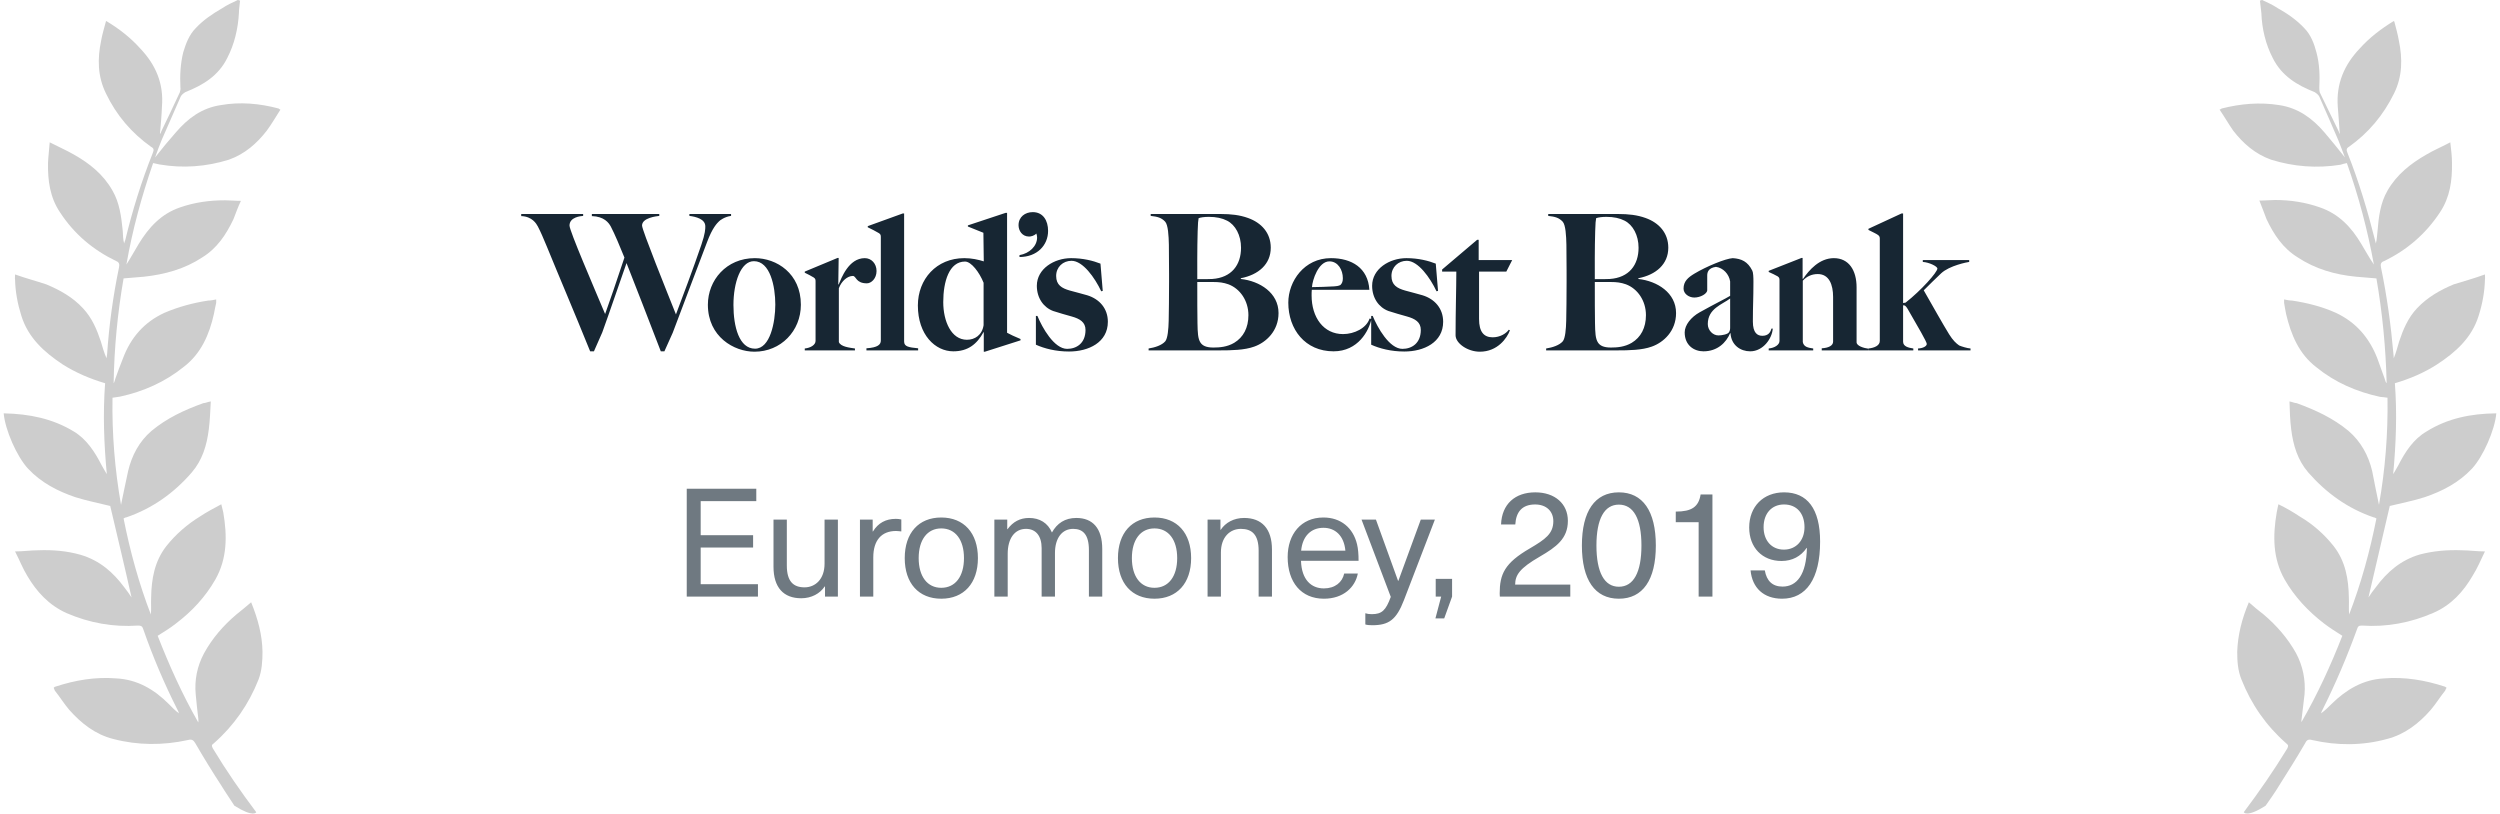 <?xml version="1.0" encoding="UTF-8"?>
<svg width="264px" height="86px" viewBox="0 0 264 86" version="1.1" xmlns="http://www.w3.org/2000/svg" xmlns:xlink="http://www.w3.org/1999/xlink">
    <!-- Generator: Sketch 62 (91390) - https://sketch.com -->
    <title>Group 8 Copy 3</title>
    <desc>Created with Sketch.</desc>
    <g id="Page-1" stroke="none" stroke-width="1" fill="none" fill-rule="evenodd">
        <g id="Landing-Copy" transform="translate(-586, -4942)" fill-rule="nonzero">
            <g id="awards" transform="translate(194, 4942)">
                <g id="Group-8-Copy-3" transform="translate(392, 0)">
                    <path d="M62.72,37.1 L63.6,35.1 C64.42,32.84 65.34,30.1 66.16,27.78 C67.28,30.6 68.34,33.38 69.78,37.1 L70.16,37.1 L71.04,35.14 C72.18,32.08 73.68,28.2 74.66,25.58 C75.24,24.02 75.74,23.56 75.92,23.38 C76,23.28 76.54,22.88 77.2,22.8 L77.2,22.6 L72.8,22.6 L72.8,22.8 C73.46,22.88 74.48,23.12 74.48,23.9 C74.48,24.16 74.48,24.64 74.06,25.86 C73.26,28.22 71.94,31.72 71.38,33.2 C70.44,30.84 67.8,24.3 67.8,23.82 C67.8,23 69.3,22.84 69.62,22.8 L69.62,22.6 L62.5,22.6 L62.5,22.82 C63.8,22.86 64.28,23.52 64.5,23.92 C64.92,24.72 65.48,26.06 65.94,27.2 C65.12,29.7 64.32,31.98 63.9,33.16 C62.7,30.3 60.14,24.38 60.14,23.82 C60.14,22.92 61.32,22.82 61.58,22.8 L61.58,22.6 L55.04,22.6 L55.04,22.82 C56.2,22.86 56.64,23.62 56.8,23.92 C57.14,24.58 57.32,25.02 57.74,26.02 C59.12,29.4 60.54,32.7 62.32,37.1 L62.72,37.1 Z M79.672,37.14 C82.452,37.14 84.572,34.96 84.572,32.18 C84.572,28.86 81.992,27.26 79.712,27.26 C76.692,27.26 74.752,29.6 74.752,32.18 C74.752,35.56 77.512,37.14 79.672,37.14 Z M79.732,36.82 C78.052,36.82 77.452,34.5 77.452,32.2 C77.452,29.86 78.212,27.58 79.612,27.58 C81.332,27.58 81.872,30.24 81.872,32.16 C81.872,34.02 81.332,36.82 79.732,36.82 Z M90.283,37 L90.283,36.8 C89.743,36.72 88.763,36.62 88.583,36.12 L88.583,30.44 C88.863,29.68 89.483,29.14 90.063,29.14 C90.423,29.14 90.363,29.92 91.543,29.92 C92.003,29.92 92.563,29.42 92.563,28.62 C92.563,27.84 92.023,27.26 91.323,27.26 C89.603,27.26 88.843,29.4 88.563,30.04 L88.523,30.04 L88.563,27.24 L88.443,27.24 L84.983,28.68 L84.983,28.8 C85.303,28.94 85.683,29.16 85.923,29.3 C86.103,29.42 86.123,29.52 86.123,29.72 L86.123,36 C86.123,36.42 85.603,36.74 84.983,36.8 L84.983,37 L90.283,37 Z M96.955,37 L96.955,36.78 C95.935,36.68 95.475,36.6 95.475,36.06 L95.475,22.54 L95.335,22.54 L91.635,23.88 L91.635,24 C91.955,24.14 92.575,24.48 92.815,24.62 C92.995,24.74 93.015,24.84 93.015,25.04 L93.015,35.96 C93.015,36.38 92.715,36.7 91.495,36.78 L91.495,37 L96.955,37 Z M104.007,37.14 L107.767,35.94 L107.767,35.8 C107.267,35.6 106.547,35.26 106.347,35.14 L106.347,22.48 L106.187,22.48 L102.207,23.8 L102.207,23.92 L103.847,24.58 L103.887,27.6 C103.307,27.42 102.627,27.26 101.827,27.26 C98.887,27.26 96.927,29.48 96.927,32.26 C96.927,35.36 98.767,37.1 100.667,37.1 C102.187,37.1 103.147,36.38 103.867,35.06 L103.887,35.1 L103.887,37.14 L104.007,37.14 Z M102.107,35.88 C100.447,35.88 99.607,33.92 99.607,31.9 C99.607,29.74 100.227,27.62 101.907,27.62 C102.567,27.62 103.427,28.76 103.867,29.86 L103.867,34.34 C103.707,35.4 102.927,35.88 102.107,35.88 Z M107.658,27.14 C109.518,27.14 110.678,25.9 110.678,24.38 C110.678,23.3 110.158,22.4 109.058,22.4 C108.258,22.4 107.558,22.9 107.558,23.78 C107.558,24.36 107.938,24.98 108.678,24.98 C108.818,24.98 109.198,24.92 109.438,24.66 C109.478,24.76 109.518,24.94 109.518,25.08 C109.518,25.98 108.718,26.76 107.658,26.94 L107.658,27.14 Z M112.89,37.12 C114.95,37.12 116.99,36.16 116.99,33.98 C116.99,32.58 116.11,31.58 114.81,31.18 C114.43,31.06 113.53,30.84 112.97,30.68 C112.13,30.44 111.53,30.1 111.53,29.14 C111.53,28.2 112.25,27.54 113.15,27.54 C114.35,27.54 115.61,29.32 116.29,30.76 L116.45,30.72 L116.21,27.84 C115.45,27.54 114.37,27.26 113.11,27.26 C111.33,27.26 109.49,28.38 109.49,30.18 C109.49,31.46 110.19,32.46 111.21,32.84 C111.73,33.02 112.61,33.26 113.17,33.42 C114.03,33.66 114.63,34.02 114.63,34.84 C114.63,36.26 113.67,36.84 112.69,36.84 C111.31,36.84 110.05,34.58 109.55,33.36 L109.39,33.36 L109.39,36.4 C110.27,36.8 111.49,37.12 112.89,37.12 Z M132.453,36.6 C133.693,36.16 135.013,34.96 135.013,33.06 C135.013,30.92 133.033,29.68 131.033,29.46 L131.033,29.38 C132.893,29.02 134.193,27.9 134.193,26.16 C134.193,24.58 133.193,23.52 131.793,23.02 C130.913,22.7 129.973,22.6 128.933,22.6 L121.513,22.6 L121.513,22.8 C122.233,22.88 122.633,22.98 123.033,23.4 C123.353,23.74 123.413,24.9 123.433,25.84 C123.45,27.149 123.453,27.856 123.453,28.946 L123.453,29.74 C123.453,31.2 123.433,33.14 123.413,33.88 C123.393,34.74 123.313,35.72 123.053,36.04 C122.693,36.46 121.953,36.7 121.293,36.8 L121.293,37 L128.833,37 C130.013,37 131.413,36.98 132.453,36.6 Z M126.433,29.48 L126.433,29.388 C126.431,28.823 126.418,26.147 126.473,24.42 C126.513,23.44 126.513,23.38 126.573,23.04 C126.773,22.96 127.173,22.9 127.653,22.9 C128.433,22.9 129.073,23.04 129.573,23.3 C130.453,23.74 131.053,24.84 131.053,26.16 C131.053,27.98 130.053,29.32 128.013,29.46 C127.693,29.48 127.193,29.48 126.433,29.48 Z M128.133,36.7 C127.333,36.7 126.973,36.48 126.773,36.18 C126.493,35.76 126.473,35.12 126.453,34.12 C126.433,33.24 126.433,31.5 126.433,29.78 L128.113,29.78 C128.753,29.78 129.193,29.84 129.713,30.02 C130.953,30.48 131.833,31.76 131.833,33.28 C131.833,34.62 131.293,35.62 130.333,36.2 C129.593,36.64 128.793,36.7 128.133,36.7 Z M140.825,37.1 C143.425,37.1 144.565,34.92 144.825,33.68 L144.625,33.64 C144.305,34.64 143.025,35.28 141.825,35.28 C139.765,35.28 138.505,33.52 138.505,31.2 C138.505,31.02 138.505,30.82 138.525,30.6 L144.605,30.6 C144.465,28.3 142.745,27.26 140.545,27.26 C137.725,27.26 136.045,29.7 136.045,31.96 C136.045,34.78 137.825,37.1 140.825,37.1 Z M138.545,30.32 C138.585,29.58 139.225,27.6 140.385,27.6 C141.305,27.6 141.805,28.52 141.805,29.38 C141.805,29.72 141.725,29.92 141.545,30.1 C141.345,30.2 141.045,30.24 140.885,30.24 C139.885,30.28 139.485,30.32 138.545,30.32 Z M148.297,37.12 C150.357,37.12 152.397,36.16 152.397,33.98 C152.397,32.58 151.517,31.58 150.217,31.18 C149.837,31.06 148.937,30.84 148.377,30.68 C147.537,30.44 146.937,30.1 146.937,29.14 C146.937,28.2 147.657,27.54 148.557,27.54 C149.757,27.54 151.017,29.32 151.697,30.76 L151.857,30.72 L151.617,27.84 C150.857,27.54 149.777,27.26 148.517,27.26 C146.737,27.26 144.897,28.38 144.897,30.18 C144.897,31.46 145.597,32.46 146.617,32.84 C147.137,33.02 148.017,33.26 148.577,33.42 C149.437,33.66 150.037,34.02 150.037,34.84 C150.037,36.26 149.077,36.84 148.097,36.84 C146.717,36.84 145.457,34.58 144.957,33.36 L144.797,33.36 L144.797,36.4 C145.677,36.8 146.897,37.12 148.297,37.12 Z M156.268,37.14 C158.148,37.14 159.148,35.7 159.448,34.88 L159.328,34.82 C159.048,35.22 158.408,35.62 157.628,35.62 C156.688,35.62 156.188,35.04 156.188,33.68 L156.188,28.68 L159.068,28.68 L159.688,27.46 L156.148,27.46 L156.148,25.32 L155.988,25.32 L152.288,28.46 L152.288,28.68 L153.788,28.68 C153.788,30.42 153.708,32.9 153.708,35.4 C153.708,36.26 154.988,37.14 156.268,37.14 Z M174.432,36.6 C175.672,36.16 176.992,34.96 176.992,33.06 C176.992,30.92 175.012,29.68 173.012,29.46 L173.012,29.38 C174.872,29.02 176.172,27.9 176.172,26.16 C176.172,24.58 175.172,23.52 173.772,23.02 C172.892,22.7 171.952,22.6 170.912,22.6 L163.492,22.6 L163.492,22.8 C164.212,22.88 164.612,22.98 165.012,23.4 C165.332,23.74 165.392,24.9 165.412,25.84 C165.426,27.004 165.43,27.691 165.431,28.595 L165.432,29.74 C165.432,31.2 165.412,33.14 165.392,33.88 C165.372,34.74 165.292,35.72 165.032,36.04 C164.672,36.46 163.932,36.7 163.272,36.8 L163.272,37 L170.812,37 C171.992,37 173.392,36.98 174.432,36.6 Z M168.412,29.48 L168.411,29.314 C168.408,28.618 168.398,26.081 168.452,24.42 C168.492,23.44 168.492,23.38 168.552,23.04 C168.752,22.96 169.152,22.9 169.632,22.9 C170.412,22.9 171.052,23.04 171.552,23.3 C172.432,23.74 173.032,24.84 173.032,26.16 C173.032,27.98 172.032,29.32 169.992,29.46 C169.672,29.48 169.172,29.48 168.412,29.48 Z M170.112,36.7 C169.312,36.7 168.952,36.48 168.752,36.18 C168.472,35.76 168.452,35.12 168.432,34.12 C168.412,33.24 168.412,31.5 168.412,29.78 L170.092,29.78 C170.732,29.78 171.172,29.84 171.692,30.02 C172.932,30.48 173.812,31.76 173.812,33.28 C173.812,34.62 173.272,35.62 172.312,36.2 C171.572,36.64 170.772,36.7 170.112,36.7 Z M184.823,37.1 C186.203,37.1 187.143,35.72 187.203,34.7 L187.063,34.7 C186.963,35.1 186.723,35.46 186.103,35.46 C185.583,35.46 185.103,35.16 185.103,33.96 C185.103,32.14 185.163,31.66 185.163,29.76 C185.163,29.3 185.143,28.76 185.043,28.58 C184.563,27.62 183.903,27.32 182.983,27.26 C182.223,27.3 180.183,28.14 178.923,28.9 C178.263,29.3 177.783,29.7 177.783,30.48 C177.783,31.02 178.343,31.42 178.923,31.42 C179.563,31.42 180.283,31.02 180.283,30.64 L180.283,29.1 C180.283,28.76 180.383,28.3 181.203,28.18 C181.963,28.28 182.583,28.94 182.703,29.72 L182.703,31.24 C182.143,31.58 181.283,31.98 179.483,32.98 C178.583,33.48 177.903,34.32 177.903,35.1 C177.903,36.48 178.903,37.1 179.883,37.1 C181.363,37.1 182.283,36.18 182.703,35.18 L182.743,35.2 C182.823,36.44 183.783,37.1 184.823,37.1 Z M181.463,35.42 C180.883,35.42 180.343,34.88 180.343,34.22 C180.343,32.58 181.863,32.16 182.703,31.52 L182.703,34.58 C182.703,34.78 182.683,34.92 182.583,35.08 C182.463,35.3 181.843,35.42 181.463,35.42 Z M191.475,37 L191.475,36.8 C190.935,36.72 190.475,36.64 190.375,36.12 L190.375,29.64 C190.795,29.18 191.335,28.94 191.955,28.94 C193.155,28.94 193.575,30.06 193.575,31.36 L193.575,36.08 C193.575,36.5 193.095,36.74 192.375,36.78 L192.375,37 L197.295,37 L197.295,36.82 C196.835,36.76 196.055,36.54 196.055,36.14 L196.055,30.34 C196.055,28.54 195.235,27.26 193.655,27.26 C192.135,27.26 191.035,28.52 190.395,29.46 L190.355,29.42 L190.355,27.24 L190.235,27.24 L186.775,28.6 L186.775,28.72 C187.095,28.86 187.475,29.04 187.715,29.18 C187.895,29.3 187.915,29.4 187.915,29.6 L187.915,36 C187.915,36.42 187.395,36.74 186.775,36.8 L186.775,37 L191.475,37 Z M202.047,37 L202.047,36.8 C201.507,36.72 200.967,36.58 200.967,36.08 L200.967,32.24 L201.027,32.24 C201.127,32.24 201.247,32.28 201.447,32.62 C202.567,34.56 203.467,36.1 203.467,36.32 C203.467,36.56 203.067,36.78 202.547,36.8 L202.547,37 L208.087,37 L208.087,36.8 C207.747,36.78 207.107,36.58 206.887,36.48 C206.567,36.26 206.227,35.94 205.827,35.3 C205.127,34.16 204.187,32.48 203.147,30.66 C203.787,30.02 204.267,29.54 204.987,28.86 C205.867,28.04 207.767,27.68 207.947,27.66 L207.947,27.46 L203.047,27.46 L203.047,27.66 C203.707,27.7 204.587,28.12 204.587,28.36 C204.587,28.74 202.907,30.64 201.227,31.96 L200.967,32 L200.967,22.54 L200.807,22.54 L197.307,24.16 L197.307,24.28 C197.647,24.46 198.147,24.68 198.327,24.82 C198.481,24.94 198.503,25.045 198.506,25.186 L198.507,36 C198.507,36.5 197.927,36.74 197.307,36.8 L197.307,37 L202.047,37 Z" id="World’sBestBank" fill="#172633"></path>
                    <path d="M80.04,63 L80.04,61.688 L73.992,61.688 L73.992,57.816 L79.528,57.816 L79.528,56.52 L73.992,56.52 L73.992,52.92 L79.864,52.92 L79.864,51.608 L72.52,51.608 L72.52,63 L80.04,63 Z M84.609,63.176 C85.697,63.176 86.593,62.68 87.089,61.928 L87.121,61.928 L87.121,63 L88.481,63 L88.481,54.872 L87.073,54.872 L87.073,59.528 C87.073,61.16 86.097,62.024 84.961,62.024 C83.793,62.024 83.089,61.416 83.089,59.72 L83.089,54.872 L81.681,54.872 L81.681,59.832 C81.681,62.056 82.753,63.176 84.609,63.176 Z M92.219,63 L92.219,58.856 C92.219,57.064 93.083,56.072 94.619,56.072 C94.795,56.072 95.003,56.104 95.179,56.12 L95.179,54.856 C95.003,54.808 94.763,54.792 94.587,54.792 C93.547,54.792 92.731,55.224 92.187,56.12 L92.155,56.12 L92.155,54.872 L90.811,54.872 L90.811,63 L92.219,63 Z M99.396,63.224 C101.78,63.224 103.268,61.592 103.268,58.936 C103.268,56.28 101.78,54.648 99.396,54.648 C97.012,54.648 95.54,56.28 95.54,58.936 C95.54,61.592 97.012,63.224 99.396,63.224 Z M99.396,62.072 C97.924,62.072 97.012,60.872 97.012,58.936 C97.012,57 97.924,55.8 99.396,55.8 C100.884,55.8 101.796,57 101.796,58.936 C101.796,60.872 100.884,62.072 99.396,62.072 Z M106.413,63 L106.413,58.488 C106.413,56.856 107.149,55.848 108.349,55.848 C109.389,55.848 109.997,56.6 109.997,57.88 L109.997,63 L111.405,63 L111.405,58.392 C111.405,56.84 112.141,55.848 113.325,55.848 C114.365,55.848 114.989,56.456 114.989,58.088 L114.989,63 L116.397,63 L116.397,57.976 C116.397,55.784 115.389,54.696 113.661,54.696 C112.461,54.696 111.629,55.256 111.085,56.232 C110.653,55.224 109.789,54.696 108.669,54.696 C107.725,54.696 106.973,55.096 106.397,55.88 L106.365,55.88 L106.365,54.872 L105.005,54.872 L105.005,63 L106.413,63 Z M121.911,63.224 C124.295,63.224 125.783,61.592 125.783,58.936 C125.783,56.28 124.295,54.648 121.911,54.648 C119.527,54.648 118.055,56.28 118.055,58.936 C118.055,61.592 119.527,63.224 121.911,63.224 Z M121.911,62.072 C120.439,62.072 119.527,60.872 119.527,58.936 C119.527,57 120.439,55.8 121.911,55.8 C123.399,55.8 124.311,57 124.311,58.936 C124.311,60.872 123.399,62.072 121.911,62.072 Z M128.928,63 L128.928,58.344 C128.928,56.712 129.888,55.848 131.04,55.848 C132.208,55.848 132.912,56.456 132.912,58.152 L132.912,63 L134.32,63 L134.32,58.04 C134.32,55.816 133.232,54.696 131.376,54.696 C130.288,54.696 129.408,55.192 128.912,55.944 L128.88,55.944 L128.88,54.872 L127.52,54.872 L127.52,63 L128.928,63 Z M139.801,63.224 C141.881,63.224 143.113,61.992 143.385,60.568 L141.945,60.568 C141.753,61.48 140.985,62.136 139.801,62.136 C138.473,62.136 137.449,61.224 137.385,59.224 L143.465,59.224 C143.465,58.52 143.417,57.944 143.305,57.48 C142.889,55.736 141.593,54.648 139.753,54.648 C137.385,54.648 135.977,56.424 135.977,58.824 C135.977,61.48 137.401,63.224 139.801,63.224 Z M142.073,58.152 L137.401,58.152 C137.545,56.6 138.457,55.736 139.753,55.736 C141.001,55.736 141.929,56.568 142.073,58.152 Z M144.915,66.024 C146.659,66.024 147.459,65.448 148.259,63.368 L151.523,54.872 L150.035,54.872 L147.667,61.336 L147.635,61.336 L145.299,54.872 L143.779,54.872 L146.867,63.032 C146.339,64.472 145.923,64.856 144.851,64.856 C144.595,64.856 144.371,64.824 144.179,64.76 L144.179,65.944 C144.387,66.008 144.643,66.024 144.915,66.024 Z M152.508,65.304 L153.34,63 L153.34,61.128 L151.612,61.128 L151.612,63 L152.188,63 L151.58,65.304 L152.508,65.304 Z M165.823,63 L165.823,61.736 L159.999,61.736 C160.015,60.728 160.447,60.024 162.607,58.776 C164.335,57.768 165.567,56.888 165.567,55 C165.567,53.192 164.191,51.992 162.127,51.992 C159.983,51.992 158.591,53.24 158.511,55.384 L160.015,55.384 C160.095,54.056 160.735,53.272 162.111,53.272 C163.295,53.272 164.031,53.992 164.031,55.032 C164.031,56.36 163.183,56.952 161.551,57.912 C158.879,59.464 158.367,60.632 158.367,62.68 C158.367,62.76 158.367,62.888 158.383,63 L165.823,63 Z M170.952,63.224 C173.48,63.224 174.856,61.24 174.856,57.608 C174.856,53.976 173.48,51.992 170.952,51.992 C168.424,51.992 167.048,53.976 167.048,57.608 C167.048,61.24 168.424,63.224 170.952,63.224 Z M170.952,61.96 C169.416,61.96 168.584,60.44 168.584,57.608 C168.584,54.792 169.416,53.288 170.952,53.288 C172.504,53.288 173.336,54.792 173.336,57.608 C173.336,60.44 172.504,61.96 170.952,61.96 Z M180.833,63 L180.833,52.216 L179.585,52.216 C179.377,53.528 178.641,54.024 176.961,54.024 L176.961,55.144 L179.377,55.144 L179.377,63 L180.833,63 Z M188.187,63.224 C190.731,63.224 192.203,61.128 192.203,57.192 C192.203,53.72 190.843,51.992 188.395,51.992 C186.203,51.992 184.715,53.496 184.715,55.704 C184.715,57.816 186.091,59.24 188.123,59.24 C189.275,59.24 190.171,58.744 190.779,57.864 L190.811,57.864 C190.747,60.696 189.739,61.944 188.235,61.944 C187.179,61.944 186.555,61.352 186.363,60.232 L184.859,60.232 C185.035,62.088 186.251,63.224 188.187,63.224 Z M188.379,58.04 C187.083,58.04 186.235,57.08 186.235,55.672 C186.235,54.216 187.099,53.272 188.395,53.272 C189.723,53.272 190.555,54.2 190.555,55.672 C190.555,57.064 189.675,58.04 188.379,58.04 Z" id="Euromoney,2019" fill="#6F7981"></path>
                    <path d="M24,6.12 C23.07,8.01 21.42,9 19.59,9.72 C19.38,9.84 19.17,10.02 19.08,10.2 C18.42,11.7 17.73,13.29 17.07,14.79 C16.83,15.39 16.62,15.93 16.38,16.62 C17.16,15.63 17.85,14.79 18.57,13.98 C19.83,12.51 21.3,11.4 23.31,11.1 C25.38,10.74 27.39,10.92 29.43,11.46 C29.46,11.52 29.52,11.52 29.61,11.58 C29.13,12.33 28.68,13.11 28.17,13.8 C27.12,15.15 25.86,16.26 24.18,16.86 C21.78,17.61 19.32,17.79 16.86,17.37 C16.62,17.31 16.41,17.28 16.17,17.22 C14.94,20.79 13.98,24.3 13.35,27.93 C13.8,27.24 14.22,26.46 14.64,25.77 C15.72,24 17.01,22.59 19.02,21.9 C20.58,21.36 22.14,21.15 23.76,21.15 C24.3,21.15 24.81,21.21 25.44,21.21 C25.11,21.9 24.9,22.53 24.66,23.13 C23.88,24.78 22.92,26.22 21.36,27.18 C19.5,28.41 17.4,28.98 15.21,29.22 C14.52,29.28 13.77,29.34 13.05,29.4 C12.42,33.03 12.06,36.72 12,40.47 C12.09,40.35 12.12,40.17 12.18,39.99 C12.42,39.3 12.69,38.58 12.99,37.83 C13.8,35.67 15.21,34.02 17.37,33.03 C18.84,32.4 20.4,31.98 21.99,31.74 C22.26,31.74 22.53,31.68 22.83,31.62 C22.83,31.8 22.83,31.86 22.83,31.98 C22.74,32.31 22.68,32.73 22.59,33.15 C22.11,35.31 21.24,37.35 19.38,38.76 C17.4,40.35 15.15,41.34 12.69,41.88 C12.42,41.94 12.18,41.94 11.88,42 C11.82,45.81 12.12,49.56 12.78,53.31 C13.05,52.08 13.26,50.91 13.53,49.74 C13.92,48.09 14.7,46.62 15.99,45.51 C17.61,44.16 19.47,43.29 21.48,42.57 C21.69,42.57 21.9,42.45 22.26,42.39 C22.2,43.47 22.17,44.4 22.05,45.33 C21.84,47.04 21.36,48.6 20.25,49.89 C18.39,52.05 16.08,53.7 13.35,54.63 C13.26,54.63 13.17,54.69 13.05,54.75 C13.74,58.23 14.67,61.62 15.93,64.89 C15.99,64.29 15.93,63.72 15.96,63.12 C15.99,61.14 16.32,59.28 17.55,57.69 C18.57,56.4 19.8,55.35 21.12,54.54 C21.84,54.06 22.59,53.67 23.37,53.25 C23.46,53.58 23.52,53.88 23.58,54.12 C24,56.58 24,58.98 22.74,61.2 C21.69,63.03 20.28,64.56 18.57,65.85 C17.97,66.33 17.31,66.72 16.65,67.14 C17.88,70.29 19.26,73.35 20.94,76.29 C20.97,76.11 20.94,75.99 20.94,75.87 C20.85,75.03 20.73,74.16 20.67,73.35 C20.52,71.82 20.82,70.35 21.54,69 C22.41,67.41 23.58,66.06 24.96,64.89 C25.47,64.47 25.98,64.08 26.52,63.6 C27.24,65.37 27.69,67.05 27.72,68.82 C27.72,69.81 27.66,70.8 27.3,71.76 C26.28,74.34 24.72,76.62 22.56,78.51 C22.32,78.66 22.35,78.78 22.47,79.02 C23.88,81.36 25.41,83.58 27.06,85.77 C27.06,85.77 26.79,86.37 24.75,85.08 C24.3,84.36 23.82,83.7 23.37,82.95 C22.41,81.48 21.51,80.01 20.64,78.51 C20.43,78.15 20.25,78.03 19.83,78.15 C17.22,78.72 14.55,78.72 11.94,78.03 C10.05,77.55 8.58,76.38 7.32,74.97 C6.78,74.34 6.3,73.56 5.79,72.93 C5.73,72.81 5.73,72.75 5.67,72.63 C5.73,72.57 5.79,72.51 5.85,72.51 C7.95,71.82 10.08,71.46 12.3,71.64 C14.52,71.76 16.29,72.81 17.82,74.34 C18.18,74.7 18.48,75.03 18.9,75.33 C18.87,75.21 18.81,75.09 18.75,74.97 C17.37,72.24 16.14,69.36 15.12,66.42 C15.03,66.12 14.88,66.06 14.58,66.06 C11.97,66.24 9.45,65.79 7.02,64.74 C5.16,63.9 3.87,62.49 2.88,60.81 C2.4,60.03 2.07,59.16 1.59,58.23 C2.46,58.23 3.24,58.11 4.02,58.11 C5.55,58.05 7.05,58.17 8.52,58.59 C10.53,59.19 11.94,60.42 13.14,62.04 C13.41,62.37 13.65,62.73 13.89,63.09 C13.17,59.85 12.39,56.64 11.64,53.43 C10.44,53.13 9.18,52.89 7.95,52.5 C6.09,51.87 4.35,50.97 2.97,49.5 C1.77,48.21 0.54,45.39 0.39,43.65 C0.42,43.65 0.42,43.65 0.45,43.65 C3.06,43.71 5.55,44.19 7.8,45.57 C9.15,46.38 10.02,47.73 10.74,49.14 C10.92,49.44 11.07,49.74 11.28,50.07 C10.98,46.86 10.86,43.68 11.1,40.47 C9.48,39.99 8.01,39.36 6.63,38.49 C4.68,37.2 2.97,35.67 2.25,33.33 C1.86,32.1 1.62,30.81 1.59,29.52 C1.56,29.4 1.59,29.28 1.59,28.98 C2.76,29.4 3.81,29.67 4.89,30.03 C6.33,30.63 7.68,31.38 8.76,32.55 C9.72,33.57 10.23,34.8 10.65,36.06 C10.83,36.66 10.98,37.23 11.25,37.83 C11.28,37.65 11.28,37.59 11.31,37.41 C11.52,34.32 11.94,31.26 12.57,28.23 C12.63,27.93 12.6,27.69 12.27,27.57 C9.84,26.4 7.83,24.72 6.33,22.41 C5.28,20.85 5.04,19.08 5.07,17.22 C5.1,16.5 5.19,15.87 5.25,15.03 C6.18,15.51 7.02,15.87 7.8,16.32 C9.45,17.25 10.92,18.42 11.88,20.13 C12.63,21.42 12.81,22.89 12.96,24.36 C12.99,24.84 12.99,25.29 13.11,25.71 C13.14,25.59 13.17,25.47 13.23,25.35 C13.98,22.23 14.94,19.14 16.14,16.14 C16.26,15.84 16.26,15.66 15.96,15.51 C13.89,14.04 12.3,12.18 11.19,9.87 C10.29,8.04 10.29,6.18 10.68,4.29 C10.8,3.6 11.01,2.94 11.19,2.25 L11.22,2.22 C12.57,3.03 13.77,3.96 14.82,5.13 C16.44,6.84 17.31,8.82 17.1,11.28 C17.07,12.18 16.98,13.11 16.89,14.16 C16.98,14.04 17.01,13.98 17.04,13.86 C17.7,12.51 18.33,11.16 18.99,9.75 C19.05,9.57 19.08,9.39 19.05,9.21 C18.99,7.98 19.05,6.75 19.35,5.52 C19.62,4.62 19.98,3.66 20.67,2.97 C21.48,2.1 22.47,1.44 23.46,0.87 C24,0.51 24.54,0.27 25.11,-2.98427949e-13 C25.2,-2.98427949e-13 25.26,0.06 25.35,0.06 C25.32,0.51 25.23,0.93 25.23,1.38 C25.14,3.03 24.75,4.68 24,6.12 Z" id="Path" fill="#CDCDCD"></path>
                    <path d="M240,6.12 C240.93,8.01 242.58,9 244.41,9.72 C244.62,9.84 244.83,10.02 244.92,10.2 C245.61,11.73 246.27,13.32 246.93,14.82 C247.17,15.39 247.35,15.93 247.62,16.62 C246.84,15.63 246.15,14.79 245.46,13.98 C244.2,12.51 242.7,11.4 240.69,11.1 C238.65,10.77 236.61,10.95 234.6,11.46 C234.54,11.52 234.51,11.52 234.39,11.58 C234.9,12.33 235.35,13.11 235.83,13.8 C236.88,15.15 238.14,16.26 239.82,16.86 C242.22,17.61 244.68,17.79 247.14,17.4 C247.38,17.31 247.59,17.28 247.83,17.22 C249.09,20.79 250.02,24.3 250.68,27.93 C250.2,27.24 249.78,26.46 249.36,25.77 C248.31,24 246.99,22.59 244.98,21.9 C243.45,21.36 241.86,21.12 240.27,21.12 C239.76,21.12 239.22,21.18 238.59,21.18 C238.89,21.9 239.1,22.53 239.34,23.13 C240.12,24.78 241.08,26.22 242.64,27.18 C244.5,28.41 246.6,29.01 248.79,29.22 C249.48,29.28 250.23,29.34 250.95,29.4 C251.58,33.03 251.94,36.72 252.03,40.47 C251.91,40.35 251.88,40.17 251.82,39.99 C251.58,39.3 251.31,38.58 251.04,37.83 C250.2,35.67 248.79,34.02 246.66,33.03 C245.19,32.37 243.63,31.98 242.04,31.74 C241.77,31.74 241.5,31.68 241.2,31.62 C241.2,31.8 241.2,31.86 241.2,31.98 C241.26,32.31 241.32,32.73 241.41,33.15 C241.92,35.31 242.76,37.38 244.62,38.79 C246.57,40.38 248.85,41.37 251.34,41.91 C251.58,41.94 251.82,41.94 252.12,42 C252.18,45.81 251.88,49.56 251.22,53.31 C250.95,52.08 250.74,50.91 250.5,49.74 C250.11,48.09 249.3,46.62 248.01,45.51 C246.39,44.16 244.5,43.29 242.52,42.57 C242.31,42.57 242.1,42.45 241.77,42.39 C241.8,43.47 241.83,44.4 241.95,45.33 C242.16,47.04 242.64,48.6 243.75,49.89 C245.64,52.05 247.92,53.7 250.65,54.63 C250.74,54.63 250.83,54.69 250.95,54.75 C250.26,58.23 249.33,61.62 248.07,64.89 C248.01,64.29 248.07,63.72 248.04,63.12 C248.01,61.14 247.68,59.28 246.45,57.69 C245.43,56.4 244.23,55.35 242.85,54.54 C242.13,54.06 241.41,53.64 240.6,53.25 C240.51,53.58 240.48,53.88 240.42,54.12 C240,56.58 240,58.98 241.26,61.2 C242.31,63.03 243.75,64.56 245.43,65.85 C246.06,66.33 246.69,66.72 247.35,67.14 C246.12,70.29 244.71,73.35 243.03,76.26 C243.03,76.08 243.03,75.96 243.06,75.84 C243.15,75.03 243.27,74.13 243.36,73.32 C243.48,71.79 243.18,70.32 242.46,68.97 C241.59,67.41 240.42,66.06 239.04,64.89 C238.53,64.5 238.02,64.08 237.48,63.6 C236.73,65.37 236.31,67.08 236.25,68.82 C236.25,69.81 236.31,70.8 236.7,71.76 C237.72,74.34 239.28,76.62 241.44,78.51 C241.68,78.69 241.65,78.81 241.53,79.05 C240.12,81.36 238.59,83.58 236.94,85.77 C236.94,85.77 237.24,86.37 239.25,85.08 C239.73,84.39 240.21,83.73 240.66,82.98 C241.59,81.51 242.52,80.04 243.39,78.54 C243.57,78.15 243.75,78.03 244.17,78.15 C246.81,78.75 249.48,78.75 252.09,78.03 C253.95,77.55 255.45,76.38 256.68,74.97 C257.22,74.34 257.7,73.56 258.21,72.93 C258.24,72.81 258.3,72.75 258.36,72.63 C258.27,72.57 258.21,72.51 258.18,72.51 C256.08,71.82 253.92,71.46 251.73,71.64 C249.54,71.76 247.77,72.81 246.21,74.34 C245.85,74.7 245.52,75.03 245.1,75.33 C245.13,75.21 245.19,75.09 245.25,74.97 C246.63,72.21 247.86,69.33 248.91,66.42 C249,66.12 249.12,66.06 249.42,66.06 C252.03,66.24 254.58,65.76 256.98,64.71 C258.84,63.9 260.13,62.49 261.12,60.78 C261.6,60.03 261.96,59.16 262.41,58.23 C261.54,58.23 260.76,58.11 259.98,58.11 C258.48,58.05 256.98,58.17 255.51,58.56 C253.5,59.16 252.09,60.39 250.89,62.01 C250.59,62.37 250.35,62.73 250.11,63.09 C250.86,59.88 251.61,56.64 252.36,53.43 C253.56,53.13 254.85,52.89 256.05,52.5 C257.91,51.87 259.65,50.97 261.03,49.5 C262.23,48.21 263.46,45.39 263.61,43.65 C263.58,43.65 263.58,43.65 263.55,43.65 C260.97,43.68 258.48,44.16 256.23,45.57 C254.85,46.38 253.98,47.73 253.26,49.14 C253.08,49.44 252.93,49.74 252.72,50.07 C253.02,46.86 253.14,43.68 252.9,40.47 C254.52,39.99 255.99,39.36 257.34,38.49 C259.32,37.2 261.03,35.67 261.75,33.33 C262.14,32.1 262.38,30.81 262.41,29.52 C262.44,29.4 262.41,29.28 262.41,28.98 C261.27,29.4 260.16,29.7 259.11,30.03 C257.67,30.63 256.35,31.38 255.24,32.55 C254.28,33.57 253.77,34.8 253.35,36.06 C253.17,36.66 253.02,37.26 252.78,37.83 C252.78,37.65 252.75,37.59 252.75,37.41 C252.48,34.32 252.06,31.26 251.43,28.23 C251.37,27.93 251.4,27.69 251.76,27.57 C254.19,26.4 256.17,24.69 257.67,22.41 C258.72,20.82 258.96,19.08 258.93,17.19 C258.93,16.5 258.84,15.84 258.75,15.03 C257.85,15.51 256.98,15.87 256.23,16.32 C254.55,17.28 253.08,18.45 252.12,20.13 C251.37,21.42 251.19,22.89 251.07,24.36 C251.01,24.81 251.01,25.29 250.89,25.71 C250.86,25.59 250.83,25.47 250.8,25.35 C250.02,22.26 249.09,19.14 247.89,16.14 C247.77,15.84 247.77,15.66 248.04,15.51 C250.11,14.04 251.67,12.18 252.81,9.87 C253.71,8.04 253.71,6.18 253.32,4.29 C253.2,3.6 253.02,2.97 252.84,2.28 L252.78,2.22 C251.46,3.03 250.23,3.96 249.18,5.13 C247.56,6.84 246.69,8.82 246.87,11.28 C246.93,12.15 247.02,13.11 247.08,14.16 C247.02,14.04 246.99,13.98 246.96,13.86 C246.3,12.51 245.64,11.16 244.98,9.78 C244.92,9.6 244.92,9.42 244.92,9.24 C244.98,8.01 244.95,6.78 244.62,5.55 C244.38,4.62 244.02,3.66 243.33,2.97 C242.52,2.1 241.56,1.44 240.54,0.87 C240,0.51 239.46,0.27 238.89,-2.98427949e-13 C238.8,-2.98427949e-13 238.74,0.06 238.65,0.06 C238.68,0.51 238.77,0.93 238.8,1.38 C238.86,3.03 239.25,4.68 240,6.12 Z" id="Path" fill="#CDCDCD"></path>
                </g>
            </g>
        </g>
    </g>
</svg>